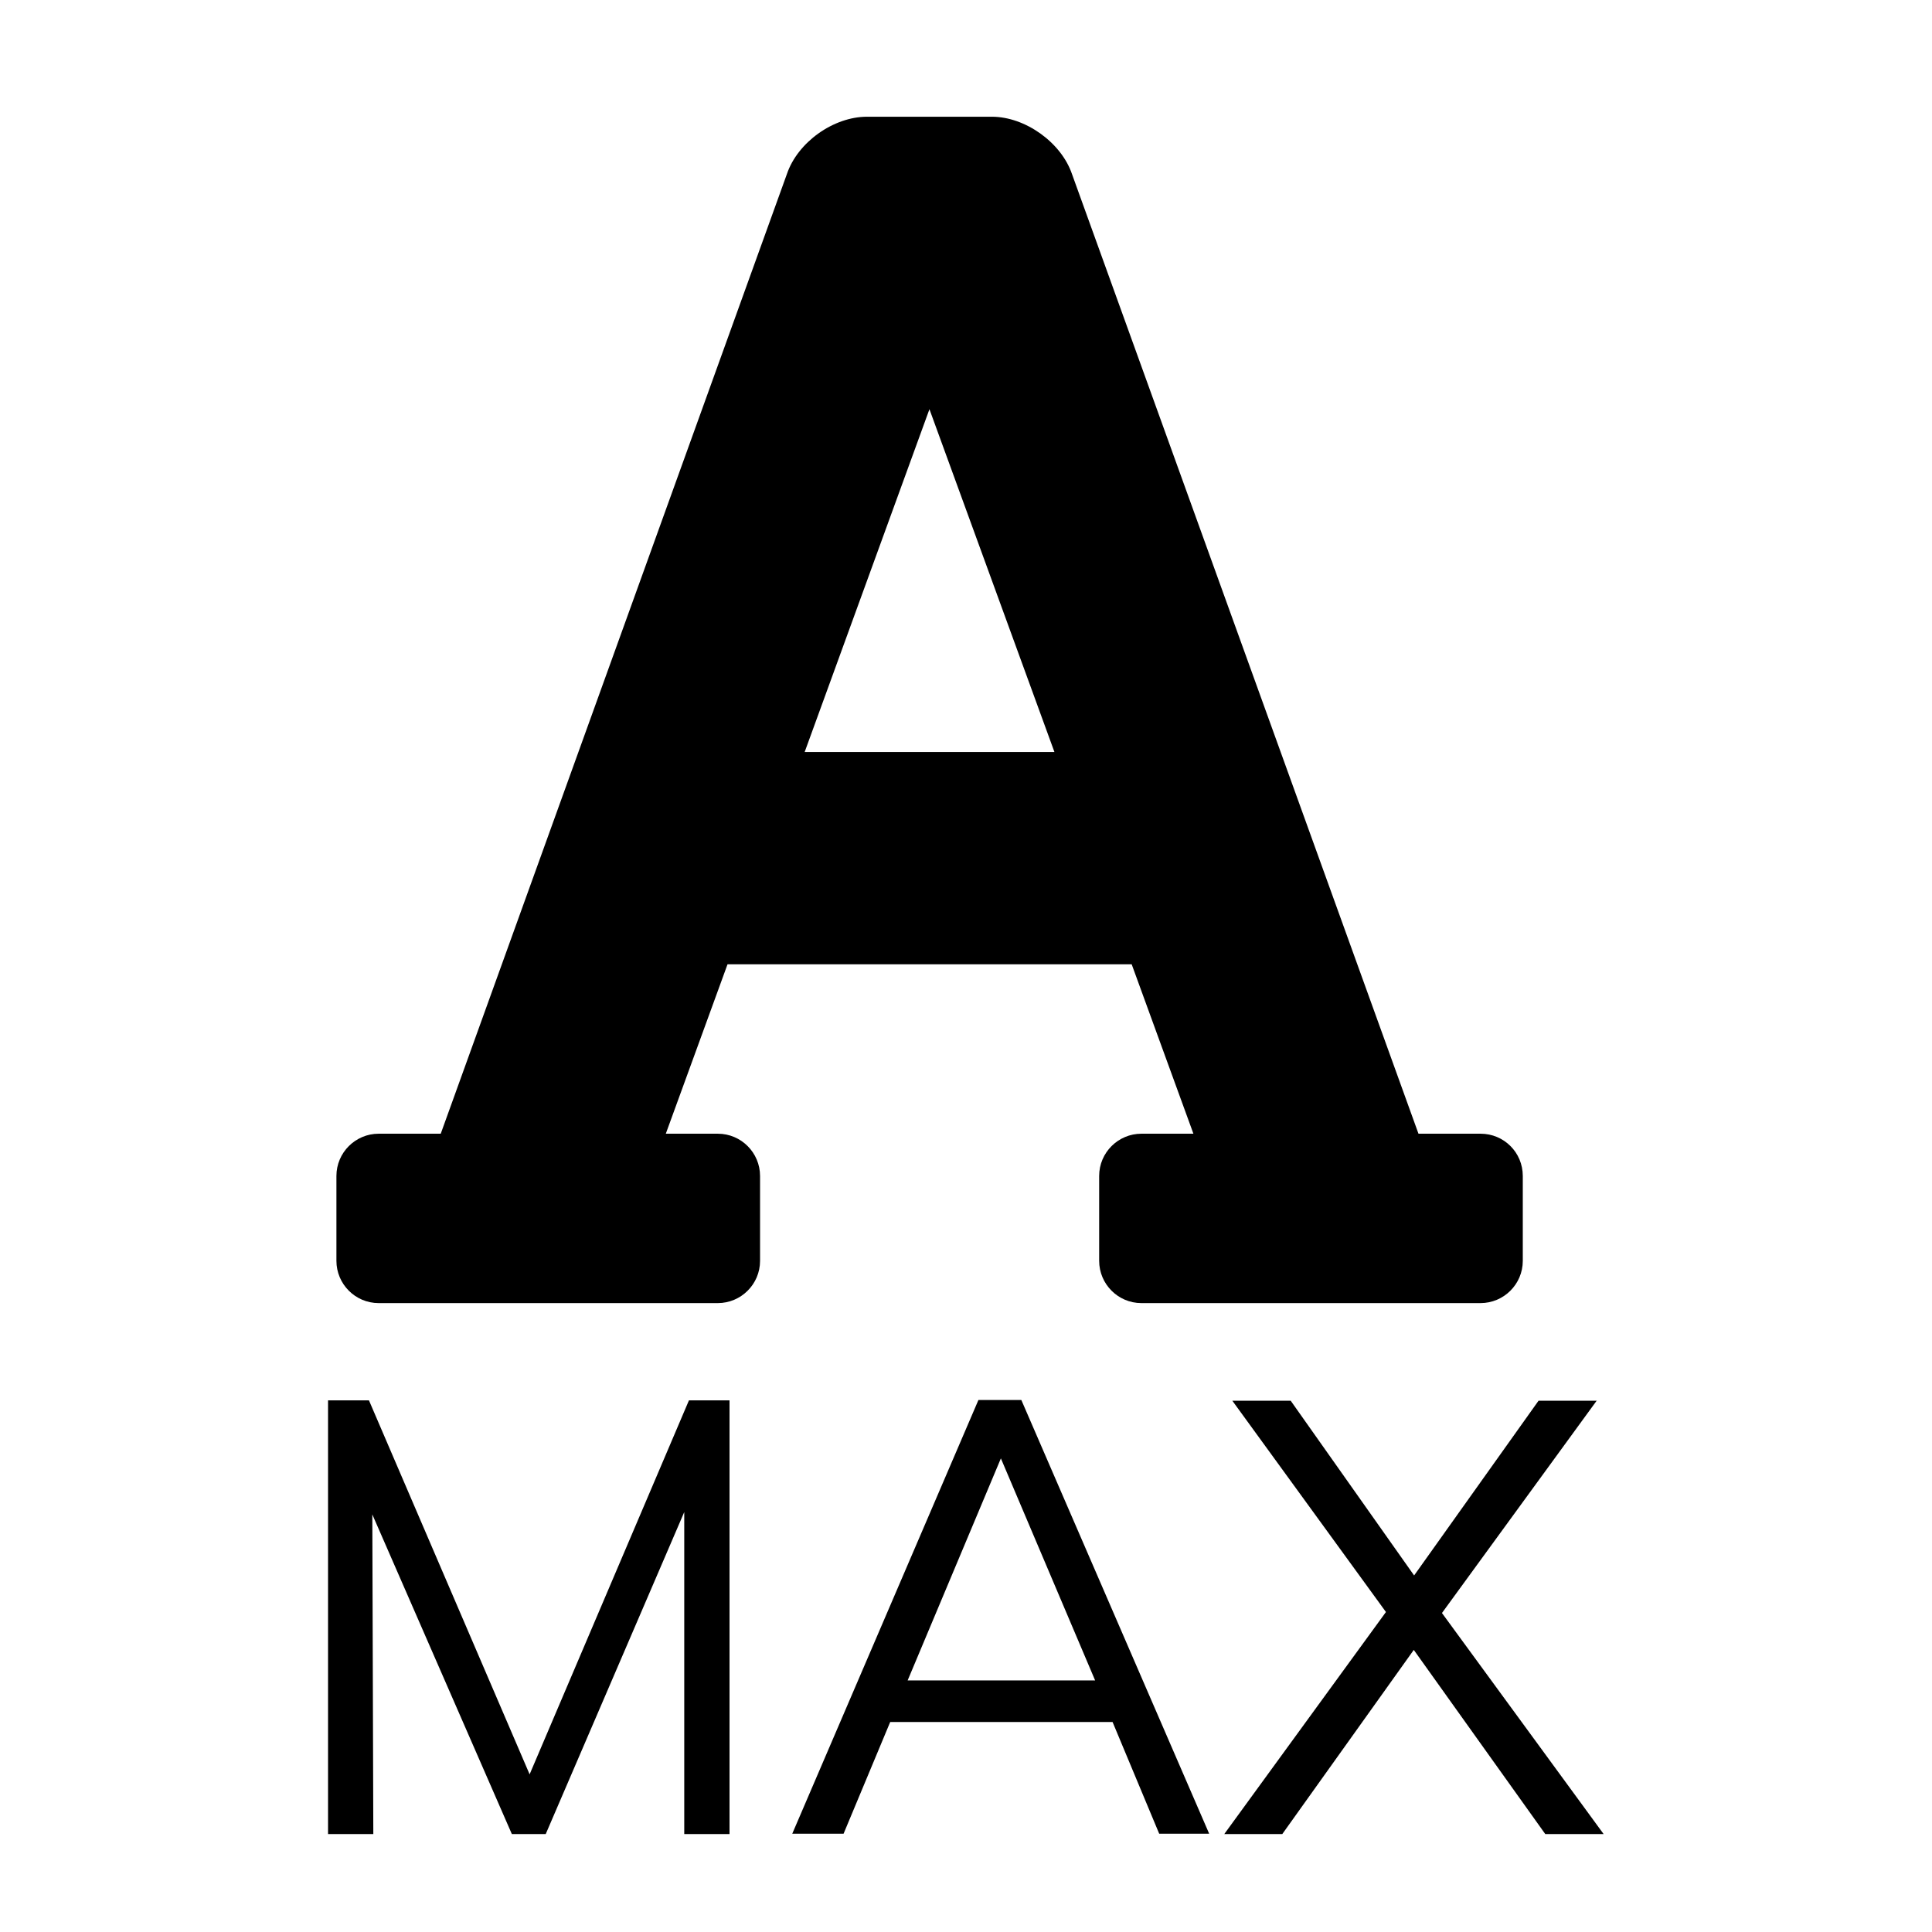 <?xml version="1.0" encoding="utf-8"?>
<!-- Generator: Adobe Illustrator 22.1.0, SVG Export Plug-In . SVG Version: 6.00 Build 0)  -->
<svg version="1.1" id="Layer_1" focusable="false" xmlns="http://www.w3.org/2000/svg" xmlns:xlink="http://www.w3.org/1999/xlink"
	 x="0px" y="0px" viewBox="0 0 576 576" style="enable-background:new 0 0 576 576;" xml:space="preserve">
<g>
	<g>
		<g>
			<path d="M454,350.6v25.3c0,7-5.7,12.6-12.6,12.6H340.3c-7,0-12.6-5.7-12.6-12.6v-25.3c0-7,5.7-12.6,12.6-12.6h15.5l-18.4-50.5
				H216.9L198.5,338H214c7,0,12.6,5.7,12.6,12.6v25.3c0,7-5.7,12.6-12.6,12.6H112.9c-7,0-12.6-5.7-12.6-12.6v-25.3
				c0-7,5.7-12.6,12.6-12.6h18.5L234.6,51.9c3.2-9.5,13.9-17.1,23.9-17.1h0h37.2h0c10,0,20.7,7.7,23.9,17.1L422.9,338h18.5
				C448.4,338,454,343.6,454,350.6z M314.4,224.3L277.1,122l-37.2,102.2H314.4z"/>
		</g>
	</g>
	<g>
		<path d="M157.9,529l47.5-111.5h12.1v129.3H204v-96l-41.3,96h-10.1L111,451.5l0.3,95.3H97.8V417.5H110L157.9,529z"/>
		<path d="M360.5,546.7h-14.9l-13.9-33.3h-66.3l-13.9,33.3h-15.3l55.5-129.3h12.8L360.5,546.7z M298.4,434.8L270.6,501h55.9
			L298.4,434.8z"/>
		<path d="M476.1,417.5l-46.2,63.4l48.2,65.9h-17.4l-39.2-54.9l-39.2,54.9H365l48.2-66.2l-45.8-63h17.4l36.8,52.1l37.1-52.1H476.1z"
			/>
	</g>
</g>
</svg>
